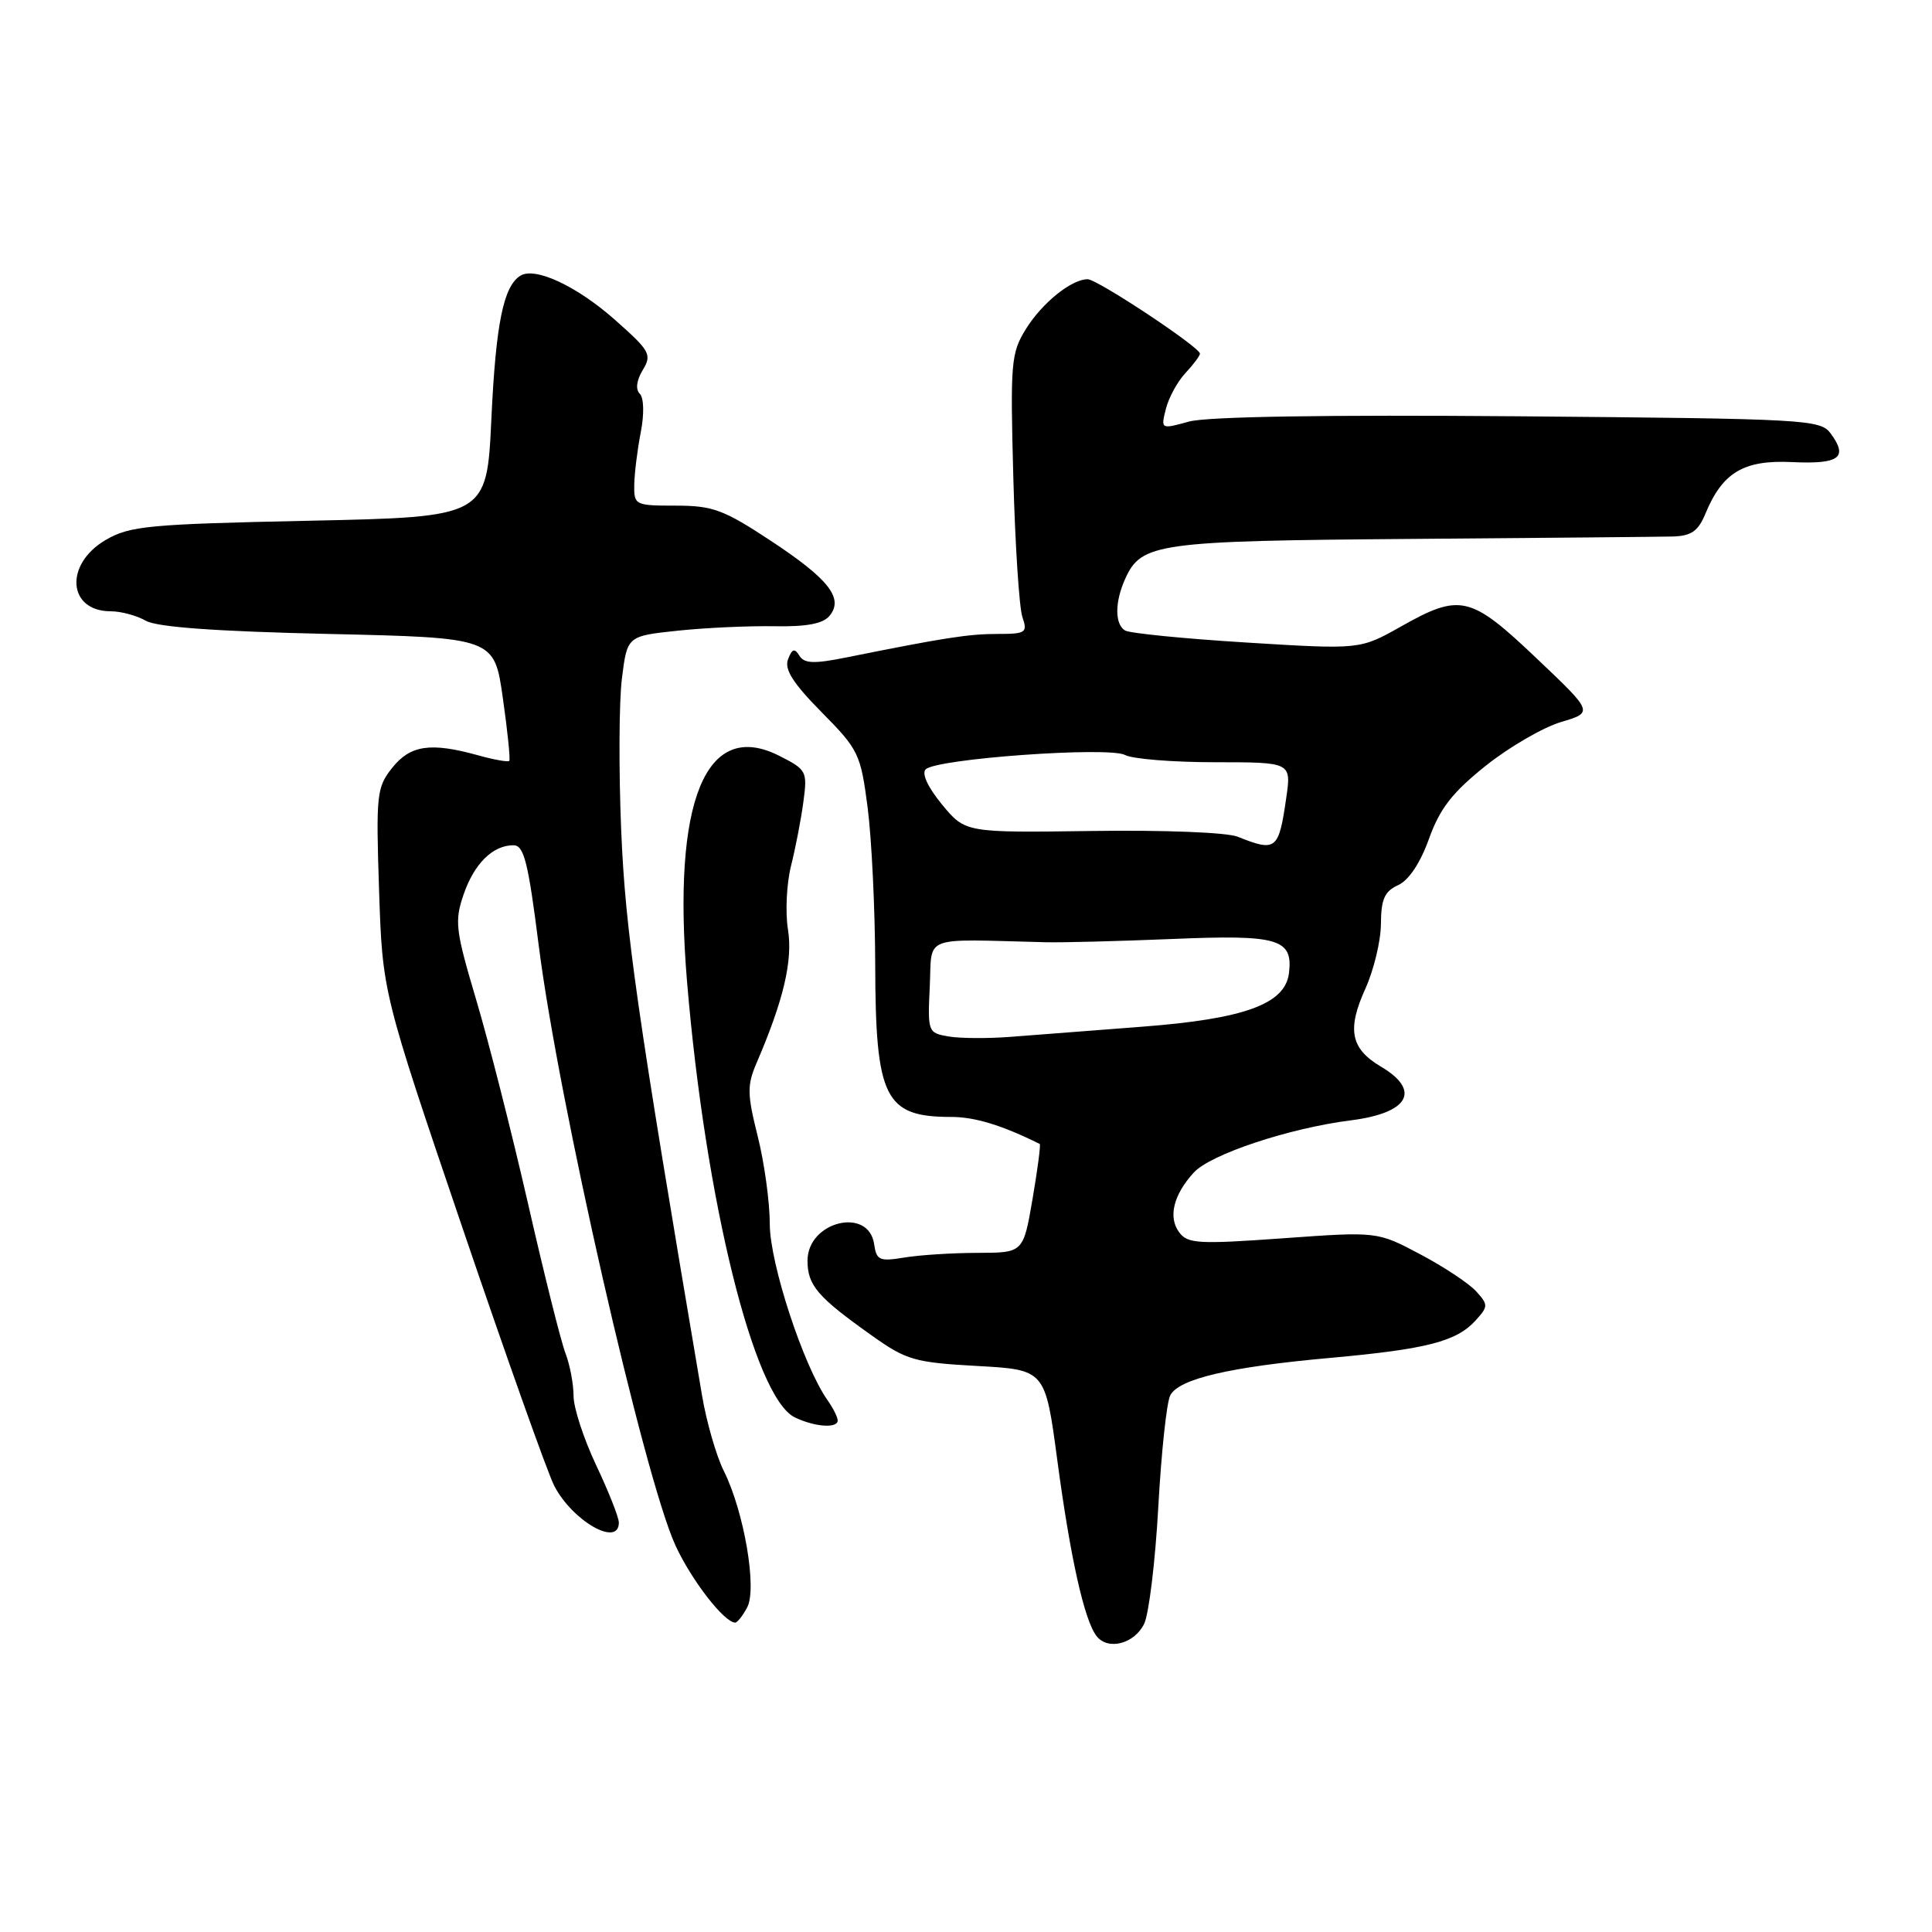 <?xml version="1.0" encoding="UTF-8" standalone="no"?>
<!DOCTYPE svg PUBLIC "-//W3C//DTD SVG 1.1//EN" "http://www.w3.org/Graphics/SVG/1.1/DTD/svg11.dtd" >
<svg xmlns="http://www.w3.org/2000/svg" xmlns:xlink="http://www.w3.org/1999/xlink" version="1.1" viewBox="0 0 256 256">
 <g >
 <path fill="currentColor"
d=" M 151.60 215.18 C 152.23 213.91 153.08 206.93 153.48 199.68 C 153.88 192.43 154.59 185.77 155.07 184.88 C 156.24 182.69 162.95 181.12 176.35 179.92 C 189.06 178.77 193.01 177.75 195.53 174.96 C 197.21 173.11 197.21 172.89 195.60 171.11 C 194.66 170.07 191.33 167.86 188.19 166.20 C 182.50 163.18 182.50 163.18 170.00 164.08 C 158.80 164.88 157.37 164.80 156.25 163.29 C 154.76 161.29 155.48 158.32 158.18 155.37 C 160.39 152.95 170.83 149.48 179.00 148.45 C 186.69 147.48 188.35 144.50 182.96 141.32 C 178.96 138.95 178.46 136.41 180.93 130.98 C 182.04 128.51 182.97 124.66 182.98 122.41 C 183.00 119.15 183.46 118.11 185.25 117.29 C 186.67 116.65 188.20 114.35 189.35 111.14 C 190.79 107.13 192.44 105.01 196.85 101.48 C 199.96 99.00 204.45 96.39 206.82 95.68 C 211.15 94.39 211.15 94.39 203.57 87.20 C 194.82 78.89 193.49 78.58 185.59 83.04 C 180.21 86.07 180.21 86.07 165.17 85.14 C 156.91 84.63 149.66 83.91 149.07 83.54 C 147.69 82.69 147.71 79.74 149.11 76.66 C 151.25 71.96 153.36 71.67 187.00 71.41 C 204.32 71.28 219.91 71.13 221.63 71.09 C 224.10 71.02 225.01 70.39 225.96 68.10 C 228.24 62.59 231.03 60.92 237.48 61.23 C 243.72 61.52 244.92 60.64 242.59 57.46 C 241.22 55.58 239.53 55.49 201.23 55.16 C 175.78 54.95 159.93 55.20 157.55 55.86 C 153.82 56.89 153.81 56.88 154.48 54.20 C 154.85 52.71 156.01 50.57 157.07 49.44 C 158.13 48.30 159.00 47.14 159.00 46.86 C 159.00 46.01 145.40 37.00 144.12 37.00 C 141.97 37.00 138.07 40.15 135.93 43.61 C 133.96 46.79 133.86 48.07 134.27 63.26 C 134.51 72.19 135.05 80.51 135.47 81.75 C 136.18 83.84 135.94 84.00 132.17 84.00 C 128.34 84.00 125.09 84.51 112.12 87.12 C 107.83 87.98 106.58 87.93 105.92 86.88 C 105.29 85.85 104.95 85.96 104.42 87.36 C 103.91 88.69 105.06 90.51 108.86 94.36 C 113.78 99.34 114.04 99.88 114.97 107.03 C 115.50 111.14 115.95 120.48 115.97 127.80 C 116.01 145.55 117.23 148.00 126.05 148.00 C 129.17 148.00 132.78 149.10 137.77 151.58 C 137.92 151.65 137.49 154.93 136.82 158.86 C 135.59 166.00 135.59 166.00 129.55 166.01 C 126.22 166.02 121.85 166.29 119.83 166.63 C 116.53 167.17 116.14 167.00 115.83 164.87 C 115.12 159.85 107.00 161.84 107.00 167.04 C 107.00 170.32 108.32 171.86 115.57 177.00 C 120.11 180.23 121.21 180.54 129.50 181.00 C 138.50 181.50 138.50 181.50 140.10 193.50 C 141.83 206.42 143.68 214.73 145.31 216.80 C 146.81 218.72 150.29 217.83 151.60 215.18 Z  M 99.01 212.98 C 100.34 210.49 98.59 200.27 95.90 194.89 C 94.91 192.90 93.61 188.40 93.02 184.89 C 84.31 133.49 82.87 123.40 82.31 109.99 C 81.98 102.01 82.02 92.96 82.41 89.88 C 83.11 84.28 83.11 84.28 89.80 83.57 C 93.49 83.18 99.24 82.92 102.59 82.98 C 106.86 83.06 109.04 82.65 109.91 81.61 C 111.84 79.28 109.84 76.73 102.05 71.60 C 95.87 67.53 94.43 67.00 89.53 67.00 C 84.15 67.00 84.00 66.92 84.04 64.25 C 84.07 62.74 84.45 59.61 84.90 57.31 C 85.38 54.84 85.32 52.72 84.77 52.17 C 84.19 51.59 84.34 50.40 85.17 49.03 C 86.40 46.98 86.14 46.50 81.53 42.42 C 76.48 37.93 70.91 35.32 68.96 36.53 C 66.71 37.91 65.70 42.90 65.11 55.50 C 64.50 68.50 64.50 68.50 41.00 69.00 C 19.64 69.45 17.18 69.69 14.00 71.55 C 8.50 74.77 8.96 81.00 14.69 81.00 C 16.03 81.00 18.11 81.56 19.32 82.25 C 20.80 83.10 28.57 83.66 43.50 84.00 C 65.50 84.50 65.50 84.50 66.63 92.50 C 67.26 96.90 67.64 100.65 67.48 100.82 C 67.32 101.00 65.46 100.67 63.34 100.08 C 57.05 98.33 54.36 98.73 51.96 101.75 C 49.91 104.34 49.81 105.27 50.23 118.00 C 50.68 131.50 50.68 131.50 61.27 162.67 C 67.10 179.81 72.57 195.19 73.43 196.86 C 75.85 201.55 82.00 205.06 82.00 201.75 C 82.00 201.06 80.65 197.65 79.00 194.16 C 77.35 190.67 76.00 186.54 76.00 184.98 C 76.00 183.41 75.52 180.86 74.93 179.32 C 74.33 177.77 72.10 168.85 69.97 159.50 C 67.83 150.15 64.74 137.98 63.09 132.45 C 60.35 123.23 60.21 122.08 61.43 118.52 C 62.84 114.42 65.30 112.00 68.04 112.00 C 69.43 112.00 69.99 114.24 71.38 125.25 C 73.97 145.77 85.33 195.64 89.48 204.73 C 91.58 209.33 95.96 215.00 97.42 215.00 C 97.70 215.00 98.42 214.09 99.01 212.98 Z  M 111.00 188.22 C 111.00 187.79 110.38 186.55 109.61 185.47 C 106.43 180.91 102.01 167.41 102.00 162.21 C 102.00 159.29 101.28 154.05 100.40 150.56 C 99.00 144.96 98.98 143.81 100.25 140.85 C 103.82 132.56 105.07 127.27 104.41 123.17 C 104.04 120.87 104.23 117.08 104.81 114.75 C 105.40 112.41 106.14 108.60 106.45 106.27 C 107.00 102.19 106.89 101.99 103.26 100.15 C 93.51 95.21 89.05 106.12 91.03 130.00 C 93.45 159.02 99.91 185.20 105.32 187.81 C 107.94 189.08 111.00 189.30 111.00 188.22 Z  M 125.70 137.34 C 122.96 136.87 122.91 136.75 123.20 130.68 C 123.53 123.82 121.91 124.44 138.50 124.85 C 140.70 124.91 148.27 124.71 155.33 124.42 C 169.39 123.83 171.33 124.39 170.80 128.91 C 170.32 133.04 164.93 135.01 151.26 136.05 C 144.79 136.55 137.03 137.14 134.00 137.38 C 130.97 137.62 127.24 137.60 125.70 137.34 Z  M 164.00 110.87 C 162.58 110.30 154.23 109.97 144.70 110.11 C 127.91 110.34 127.91 110.34 124.82 106.60 C 122.94 104.31 122.10 102.50 122.66 101.94 C 124.07 100.53 146.93 98.89 149.08 100.04 C 150.06 100.57 155.43 101.00 161.00 101.00 C 171.12 101.00 171.12 101.00 170.43 105.75 C 169.44 112.63 169.09 112.91 164.00 110.87 Z "/>
</g>
</svg>